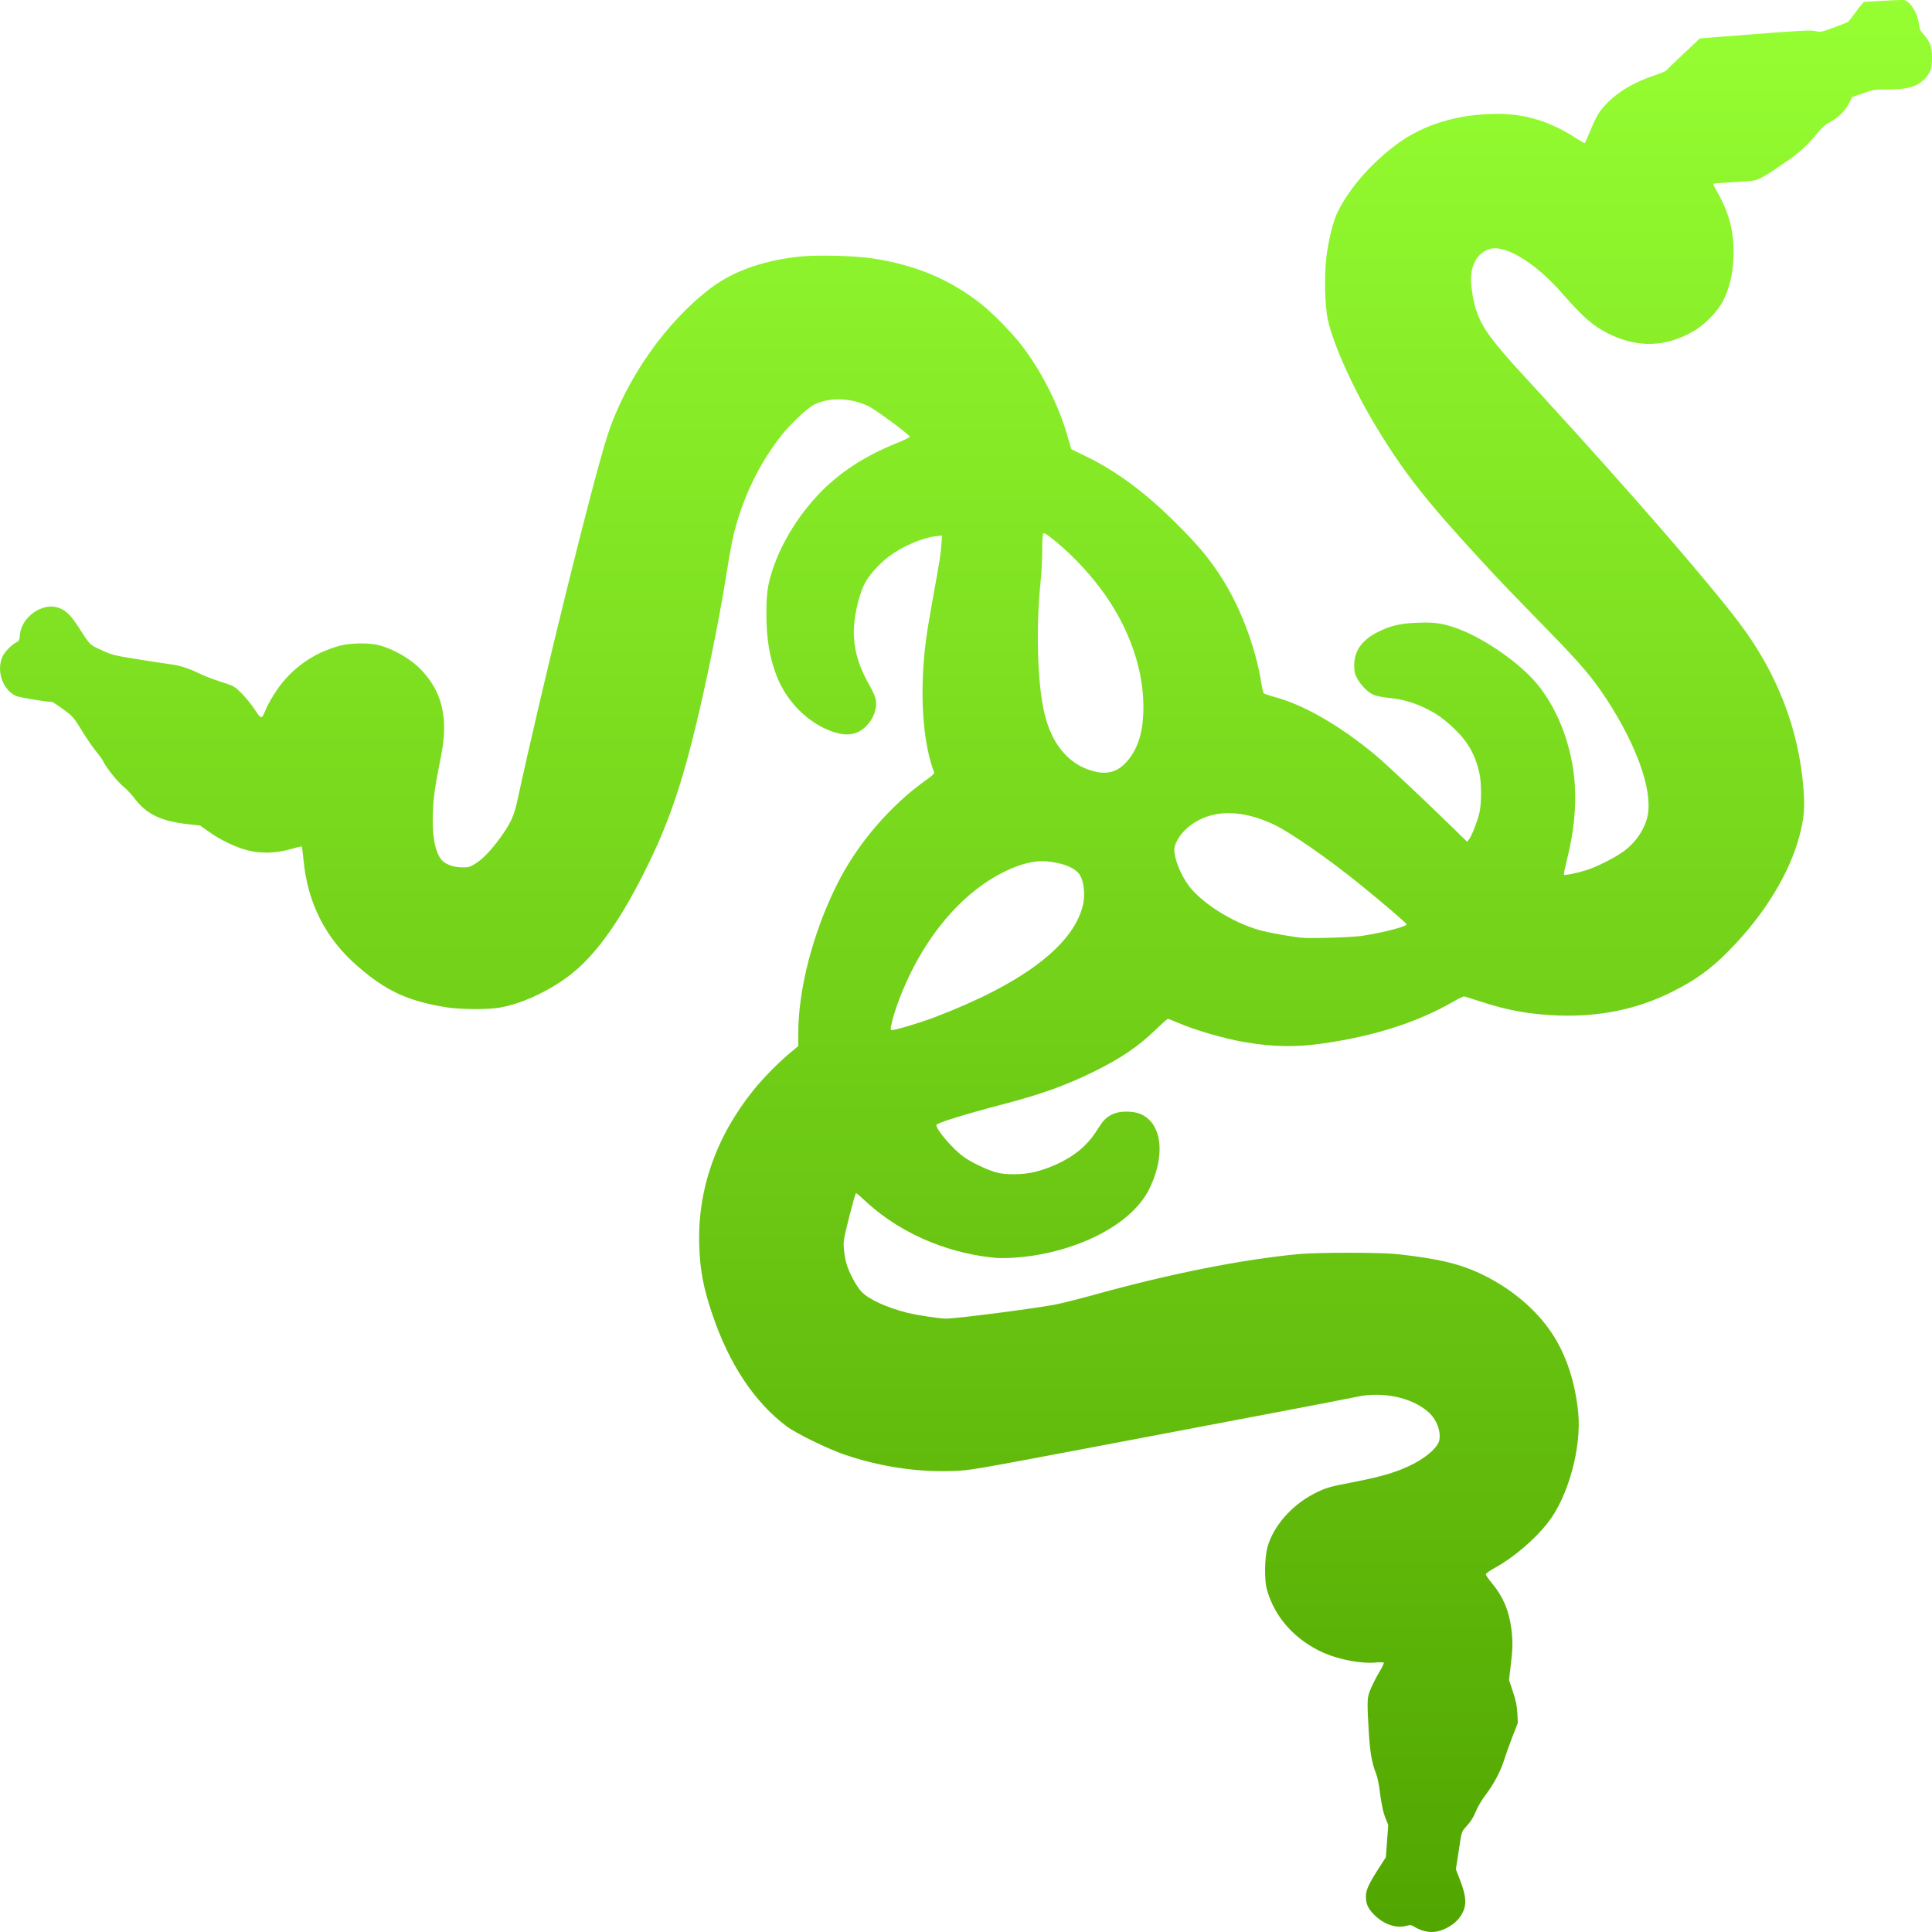 <svg xmlns="http://www.w3.org/2000/svg" width="16" height="16" version="1.1">
 <defs>
   <style id="current-color-scheme" type="text/css">
   .ColorScheme-Text { color: #a6a6a6; } .ColorScheme-Highlight { color:#5294e2; }
  </style>
  <linearGradient id="arrongin" x1="0%" x2="0%" y1="0%" y2="100%">
   <stop offset="0%" style="stop-color:#dd9b44; stop-opacity:1"/>
   <stop offset="100%" style="stop-color:#ad6c16; stop-opacity:1"/>
  </linearGradient>
  <linearGradient id="aurora" x1="0%" x2="0%" y1="0%" y2="100%">
   <stop offset="0%" style="stop-color:#09D4DF; stop-opacity:1"/>
   <stop offset="100%" style="stop-color:#9269F4; stop-opacity:1"/>
  </linearGradient>
  <linearGradient id="cyberneon" x1="0%" x2="0%" y1="0%" y2="100%">
    <stop offset="0" style="stop-color:#0abdc6; stop-opacity:1"/>
    <stop offset="1" style="stop-color:#ea00d9; stop-opacity:1"/>
  </linearGradient>
  <linearGradient id="fitdance" x1="0%" x2="0%" y1="0%" y2="100%">
   <stop offset="0%" style="stop-color:#1AD6AB; stop-opacity:1"/>
   <stop offset="100%" style="stop-color:#329DB6; stop-opacity:1"/>
  </linearGradient>
  <linearGradient id="oomox" x1="0%" x2="0%" y1="0%" y2="100%">
   <stop offset="0%" style="stop-color:#96ff32; stop-opacity:1"/>
   <stop offset="100%" style="stop-color:#51a500; stop-opacity:1"/>
  </linearGradient>
  <linearGradient id="rainblue" x1="0%" x2="0%" y1="0%" y2="100%">
   <stop offset="0%" style="stop-color:#00F260; stop-opacity:1"/>
   <stop offset="100%" style="stop-color:#0575E6; stop-opacity:1"/>
  </linearGradient>
  <linearGradient id="sunrise" x1="0%" x2="0%" y1="0%" y2="100%">
   <stop offset="0%" style="stop-color: #FF8501; stop-opacity:1"/>
   <stop offset="100%" style="stop-color: #FFCB01; stop-opacity:1"/>
  </linearGradient>
  <linearGradient id="telinkrin" x1="0%" x2="0%" y1="0%" y2="100%">
   <stop offset="0%" style="stop-color: #b2ced6; stop-opacity:1"/>
   <stop offset="100%" style="stop-color: #6da5b7; stop-opacity:1"/>
  </linearGradient>
  <linearGradient id="60spsycho" x1="0%" x2="0%" y1="0%" y2="100%">
   <stop offset="0%" style="stop-color: #df5940; stop-opacity:1"/>
   <stop offset="25%" style="stop-color: #d8d15f; stop-opacity:1"/>
   <stop offset="50%" style="stop-color: #e9882a; stop-opacity:1"/>
   <stop offset="100%" style="stop-color: #279362; stop-opacity:1"/>
  </linearGradient>
  <linearGradient id="90ssummer" x1="0%" x2="0%" y1="0%" y2="100%">
   <stop offset="0%" style="stop-color: #f618c7; stop-opacity:1"/>
   <stop offset="20%" style="stop-color: #94ffab; stop-opacity:1"/>
   <stop offset="50%" style="stop-color: #fbfd54; stop-opacity:1"/>
   <stop offset="100%" style="stop-color: #0f83ae; stop-opacity:1"/>
  </linearGradient>
 </defs>
 <path fill="url(#oomox)" class="ColorScheme-Text" d="M 15.752 0 C 15.722 0 15.664 0.002 15.602 0.006 C 15.519 0.011 15.446 0.015 15.44 0.015 C 15.433 0.015 15.403 0.051 15.372 0.095 C 15.341 0.139 15.309 0.179 15.3 0.183 C 15.292 0.188 15.238 0.209 15.182 0.23 C 15.086 0.265 15.076 0.267 15.042 0.259 C 14.996 0.247 14.929 0.251 14.347 0.297 L 14.077 0.318 L 13.943 0.445 C 13.869 0.514 13.804 0.577 13.799 0.584 C 13.793 0.59 13.752 0.608 13.706 0.623 C 13.543 0.676 13.408 0.754 13.313 0.85 C 13.246 0.918 13.224 0.954 13.17 1.083 C 13.147 1.137 13.127 1.183 13.125 1.185 C 13.123 1.187 13.089 1.168 13.05 1.143 C 12.839 1.006 12.634 0.943 12.402 0.943 C 12.077 0.943 11.786 1.031 11.567 1.195 C 11.354 1.354 11.18 1.553 11.081 1.749 C 11.043 1.824 11.004 1.978 10.985 2.124 C 10.966 2.277 10.971 2.53 10.997 2.649 C 11.041 2.852 11.21 3.226 11.399 3.538 C 11.623 3.908 11.806 4.142 12.249 4.623 C 12.42 4.809 12.457 4.848 12.814 5.214 C 13.092 5.499 13.183 5.606 13.3 5.783 C 13.553 6.169 13.685 6.537 13.646 6.75 C 13.625 6.86 13.552 6.972 13.448 7.049 C 13.379 7.101 13.223 7.18 13.132 7.208 C 13.055 7.232 12.959 7.251 12.951 7.244 C 12.949 7.241 12.961 7.183 12.978 7.115 C 13.033 6.892 13.054 6.693 13.042 6.5 C 13.021 6.168 12.889 5.835 12.695 5.625 C 12.542 5.459 12.265 5.274 12.063 5.203 C 11.945 5.161 11.881 5.152 11.746 5.157 C 11.599 5.162 11.52 5.18 11.415 5.232 C 11.28 5.298 11.215 5.39 11.215 5.509 C 11.216 5.563 11.219 5.58 11.24 5.619 C 11.272 5.677 11.328 5.734 11.375 5.754 C 11.395 5.763 11.449 5.774 11.496 5.779 C 11.612 5.791 11.701 5.815 11.8 5.863 C 11.897 5.909 11.965 5.958 12.053 6.044 C 12.16 6.149 12.218 6.254 12.251 6.399 C 12.27 6.481 12.27 6.659 12.251 6.735 C 12.232 6.811 12.189 6.92 12.168 6.948 L 12.15 6.971 L 11.987 6.812 C 11.772 6.602 11.477 6.326 11.394 6.256 C 11.096 6.008 10.792 5.833 10.548 5.77 C 10.509 5.759 10.472 5.747 10.467 5.742 C 10.461 5.737 10.453 5.702 10.447 5.665 C 10.4 5.356 10.263 5.001 10.095 4.751 C 9.996 4.603 9.911 4.503 9.738 4.331 C 9.486 4.08 9.249 3.904 8.999 3.782 L 8.872 3.72 L 8.847 3.633 C 8.775 3.372 8.635 3.091 8.47 2.872 C 8.393 2.769 8.228 2.599 8.13 2.521 C 7.87 2.315 7.585 2.195 7.227 2.14 C 7.079 2.118 6.779 2.11 6.631 2.124 C 6.332 2.154 6.079 2.242 5.893 2.381 C 5.519 2.661 5.182 3.14 5.031 3.606 C 4.91 3.978 4.496 5.654 4.284 6.633 C 4.256 6.759 4.23 6.816 4.148 6.931 C 4.067 7.043 3.997 7.116 3.933 7.155 C 3.89 7.181 3.879 7.184 3.824 7.183 C 3.751 7.183 3.68 7.154 3.651 7.114 C 3.6 7.043 3.577 6.911 3.585 6.725 C 3.59 6.597 3.6 6.527 3.655 6.248 C 3.714 5.946 3.661 5.726 3.486 5.545 C 3.4 5.456 3.266 5.378 3.141 5.344 C 3.061 5.322 2.904 5.324 2.816 5.347 C 2.578 5.411 2.386 5.555 2.259 5.767 C 2.236 5.804 2.209 5.855 2.199 5.881 C 2.166 5.959 2.165 5.959 2.109 5.875 C 2.082 5.834 2.033 5.774 2 5.741 C 1.94 5.682 1.94 5.682 1.826 5.645 C 1.763 5.625 1.682 5.594 1.647 5.576 C 1.56 5.533 1.49 5.511 1.403 5.5 C 1.362 5.495 1.239 5.476 1.129 5.458 C 0.939 5.427 0.925 5.424 0.839 5.383 C 0.739 5.337 0.749 5.347 0.646 5.187 C 0.581 5.086 0.534 5.044 0.466 5.028 C 0.337 4.997 0.177 5.117 0.165 5.256 C 0.161 5.302 0.158 5.309 0.135 5.32 C 0.092 5.343 0.042 5.394 0.021 5.437 C -0.033 5.554 0.022 5.714 0.134 5.764 C 0.162 5.776 0.383 5.813 0.43 5.813 C 0.436 5.813 0.479 5.841 0.525 5.875 C 0.606 5.935 0.609 5.939 0.68 6.054 C 0.72 6.119 0.772 6.195 0.796 6.223 C 0.82 6.252 0.848 6.29 0.857 6.309 C 0.887 6.367 0.974 6.475 1.024 6.516 C 1.05 6.537 1.087 6.577 1.108 6.604 C 1.21 6.742 1.33 6.801 1.562 6.826 L 1.658 6.837 L 1.727 6.886 C 1.823 6.955 1.949 7.016 2.051 7.042 C 2.165 7.071 2.289 7.067 2.414 7.03 C 2.459 7.017 2.498 7.008 2.5 7.011 C 2.502 7.014 2.507 7.061 2.513 7.117 C 2.546 7.478 2.696 7.773 2.964 8.004 C 3.199 8.208 3.38 8.291 3.697 8.342 C 3.809 8.36 4.031 8.362 4.129 8.346 C 4.31 8.317 4.532 8.216 4.71 8.083 C 4.92 7.925 5.12 7.652 5.33 7.235 C 5.551 6.798 5.667 6.446 5.822 5.754 C 5.9 5.405 5.976 5.013 6.022 4.718 C 6.038 4.613 6.063 4.48 6.077 4.422 C 6.152 4.119 6.286 3.842 6.471 3.606 C 6.54 3.518 6.681 3.384 6.735 3.355 C 6.859 3.289 7.033 3.291 7.187 3.361 C 7.246 3.388 7.536 3.602 7.534 3.617 C 7.533 3.623 7.484 3.647 7.426 3.67 C 7.175 3.77 6.966 3.904 6.803 4.069 C 6.62 4.255 6.477 4.484 6.4 4.713 C 6.357 4.842 6.347 4.913 6.347 5.085 C 6.347 5.291 6.373 5.445 6.432 5.598 C 6.515 5.812 6.693 5.989 6.894 6.059 C 7.013 6.1 7.097 6.087 7.17 6.017 C 7.234 5.954 7.265 5.872 7.253 5.793 C 7.249 5.772 7.228 5.724 7.204 5.681 C 7.121 5.539 7.079 5.409 7.072 5.276 C 7.064 5.146 7.102 4.954 7.158 4.839 C 7.193 4.767 7.278 4.671 7.365 4.606 C 7.474 4.524 7.64 4.453 7.754 4.44 L 7.802 4.435 L 7.796 4.513 C 7.79 4.595 7.786 4.621 7.72 4.986 C 7.699 5.104 7.675 5.245 7.669 5.298 C 7.613 5.726 7.639 6.146 7.737 6.399 C 7.739 6.405 7.716 6.427 7.683 6.45 C 7.373 6.668 7.094 6.993 6.926 7.336 C 6.73 7.733 6.611 8.195 6.611 8.557 L 6.611 8.663 L 6.546 8.717 C 6.454 8.793 6.322 8.926 6.243 9.024 C 5.93 9.411 5.775 9.854 5.791 10.316 C 5.798 10.526 5.825 10.666 5.901 10.89 C 6.04 11.299 6.249 11.613 6.514 11.812 C 6.593 11.871 6.851 11.997 6.992 12.046 C 7.289 12.147 7.596 12.193 7.894 12.182 C 8.033 12.177 8.05 12.174 9.039 11.987 C 9.592 11.882 10.294 11.749 10.599 11.691 C 10.905 11.633 11.193 11.577 11.24 11.567 C 11.451 11.522 11.691 11.573 11.827 11.692 C 11.896 11.752 11.934 11.849 11.92 11.927 C 11.908 11.989 11.799 12.082 11.665 12.143 C 11.543 12.199 11.427 12.232 11.189 12.278 C 11.006 12.313 10.973 12.323 10.879 12.372 C 10.694 12.468 10.543 12.642 10.496 12.815 C 10.473 12.902 10.47 13.083 10.491 13.16 C 10.554 13.393 10.726 13.584 10.964 13.689 C 11.095 13.746 11.279 13.78 11.398 13.768 C 11.43 13.765 11.457 13.766 11.46 13.77 C 11.462 13.775 11.446 13.809 11.423 13.847 C 11.4 13.885 11.369 13.945 11.354 13.981 C 11.321 14.058 11.32 14.073 11.335 14.333 C 11.346 14.513 11.36 14.596 11.396 14.689 C 11.406 14.713 11.417 14.766 11.423 14.807 C 11.439 14.937 11.454 15.008 11.476 15.062 L 11.497 15.114 L 11.487 15.248 L 11.477 15.381 L 11.407 15.49 C 11.332 15.608 11.312 15.655 11.312 15.707 C 11.312 15.768 11.33 15.807 11.38 15.857 C 11.459 15.936 11.556 15.97 11.642 15.95 C 11.682 15.94 11.688 15.941 11.716 15.958 C 11.732 15.969 11.762 15.982 11.782 15.988 L 11.782 15.988 C 11.847 16.008 11.904 16.003 11.97 15.972 C 12.042 15.937 12.088 15.893 12.116 15.833 C 12.147 15.767 12.14 15.697 12.093 15.574 L 12.057 15.481 L 12.081 15.325 C 12.104 15.171 12.105 15.168 12.135 15.135 C 12.182 15.084 12.201 15.053 12.228 14.989 C 12.241 14.957 12.277 14.898 12.307 14.859 C 12.371 14.776 12.433 14.657 12.458 14.571 C 12.468 14.538 12.497 14.456 12.523 14.389 L 12.57 14.268 L 12.566 14.186 C 12.562 14.123 12.554 14.084 12.529 14.009 L 12.497 13.913 L 12.511 13.794 C 12.528 13.657 12.529 13.593 12.517 13.493 C 12.498 13.342 12.45 13.227 12.361 13.118 C 12.33 13.081 12.305 13.045 12.305 13.038 C 12.305 13.03 12.338 13.007 12.382 12.983 C 12.537 12.897 12.708 12.751 12.819 12.61 C 12.987 12.396 13.099 11.989 13.07 11.697 C 13.045 11.446 12.97 11.219 12.854 11.044 C 12.727 10.851 12.526 10.679 12.292 10.563 C 12.104 10.469 11.918 10.424 11.571 10.386 C 11.435 10.371 10.905 10.371 10.752 10.386 C 10.281 10.431 9.692 10.548 9.068 10.721 C 8.96 10.751 8.821 10.786 8.757 10.8 C 8.628 10.829 7.919 10.921 7.835 10.92 C 7.778 10.92 7.597 10.892 7.515 10.872 C 7.344 10.829 7.199 10.763 7.136 10.699 C 7.091 10.652 7.026 10.53 7.007 10.454 C 7 10.429 6.992 10.378 6.989 10.343 C 6.983 10.282 6.986 10.266 7.032 10.08 C 7.06 9.97 7.085 9.881 7.089 9.881 C 7.094 9.881 7.13 9.912 7.17 9.95 C 7.499 10.253 7.914 10.389 8.256 10.418 C 8.717 10.432 9.313 10.223 9.509 9.864 C 9.633 9.624 9.635 9.383 9.513 9.27 C 9.465 9.225 9.409 9.206 9.326 9.206 C 9.228 9.206 9.159 9.243 9.109 9.323 C 9.05 9.415 9.033 9.437 8.98 9.49 C 8.885 9.584 8.732 9.664 8.576 9.704 C 8.476 9.73 8.33 9.732 8.249 9.709 C 8.172 9.687 8.045 9.627 7.983 9.582 C 7.895 9.52 7.757 9.361 7.754 9.317 C 7.752 9.302 7.989 9.228 8.303 9.146 C 8.623 9.063 8.831 8.987 9.065 8.872 C 9.289 8.76 9.428 8.666 9.573 8.525 C 9.623 8.477 9.667 8.438 9.672 8.438 C 9.677 8.438 9.706 8.449 9.736 8.462 C 9.882 8.527 10.134 8.601 10.311 8.631 C 10.548 8.671 10.736 8.674 10.965 8.64 C 11.387 8.579 11.741 8.465 12.036 8.295 C 12.077 8.271 12.116 8.252 12.123 8.252 C 12.129 8.252 12.191 8.271 12.26 8.294 C 12.485 8.368 12.675 8.402 12.911 8.41 C 13.25 8.421 13.557 8.358 13.839 8.218 C 14.045 8.116 14.172 8.023 14.33 7.861 C 14.616 7.568 14.82 7.232 14.902 6.924 C 14.94 6.78 14.948 6.69 14.936 6.537 C 14.899 6.04 14.716 5.569 14.399 5.152 C 14.128 4.796 13.503 4.076 12.755 3.26 C 12.485 2.966 12.492 2.974 12.39 2.85 C 12.26 2.692 12.21 2.576 12.186 2.379 C 12.167 2.222 12.218 2.107 12.327 2.065 C 12.452 2.016 12.711 2.17 12.937 2.429 C 13.114 2.631 13.194 2.701 13.327 2.766 C 13.561 2.881 13.79 2.875 14.016 2.748 C 14.116 2.692 14.226 2.58 14.272 2.487 C 14.325 2.38 14.35 2.271 14.356 2.129 C 14.363 1.923 14.322 1.763 14.213 1.574 C 14.197 1.548 14.187 1.524 14.189 1.522 C 14.192 1.519 14.27 1.513 14.363 1.508 C 14.526 1.499 14.534 1.498 14.583 1.473 C 14.611 1.459 14.655 1.433 14.681 1.415 C 14.706 1.397 14.764 1.358 14.808 1.328 C 14.898 1.267 14.973 1.198 15.052 1.101 C 15.093 1.052 15.119 1.029 15.158 1.009 C 15.226 0.973 15.282 0.917 15.313 0.854 L 15.338 0.804 L 15.427 0.773 C 15.512 0.743 15.522 0.741 15.628 0.741 C 15.797 0.74 15.871 0.72 15.933 0.659 C 15.986 0.606 16 0.569 16 0.479 C 16 0.387 15.986 0.348 15.929 0.283 C 15.902 0.253 15.896 0.238 15.891 0.196 C 15.881 0.109 15.822 0.014 15.771 0.001 C 15.768 0 15.762 0 15.752 0 L 15.752 0 Z M 8.645 4.416 C 8.652 4.415 8.665 4.424 8.695 4.446 C 8.843 4.56 8.993 4.713 9.112 4.871 C 9.357 5.197 9.484 5.57 9.468 5.914 C 9.46 6.086 9.417 6.21 9.332 6.307 C 9.261 6.388 9.178 6.415 9.074 6.391 C 8.875 6.347 8.731 6.194 8.662 5.955 C 8.594 5.723 8.575 5.243 8.617 4.825 C 8.625 4.753 8.631 4.636 8.631 4.564 C 8.631 4.492 8.634 4.427 8.639 4.421 C 8.64 4.418 8.642 4.417 8.645 4.416 L 8.645 4.416 Z M 10.181 6.734 C 10.295 6.735 10.42 6.767 10.553 6.83 C 10.687 6.894 11.002 7.113 11.253 7.316 C 11.467 7.49 11.652 7.648 11.649 7.656 C 11.643 7.675 11.443 7.726 11.276 7.751 C 11.193 7.763 10.857 7.773 10.782 7.766 C 10.684 7.756 10.511 7.725 10.431 7.703 C 10.211 7.641 9.958 7.483 9.848 7.339 C 9.778 7.247 9.725 7.115 9.725 7.034 C 9.726 6.993 9.761 6.928 9.807 6.881 C 9.906 6.782 10.034 6.733 10.181 6.734 L 10.181 6.734 Z M 8.631 7.132 C 8.641 7.132 8.652 7.133 8.662 7.133 C 8.784 7.143 8.882 7.177 8.929 7.228 C 8.975 7.277 8.992 7.404 8.966 7.506 C 8.88 7.836 8.462 8.149 7.744 8.423 C 7.62 8.47 7.418 8.531 7.384 8.531 C 7.376 8.531 7.375 8.522 7.379 8.5 C 7.401 8.381 7.477 8.182 7.562 8.017 C 7.768 7.62 8.059 7.326 8.377 7.192 C 8.474 7.151 8.556 7.132 8.631 7.132 L 8.631 7.132 Z"/>
</svg>
